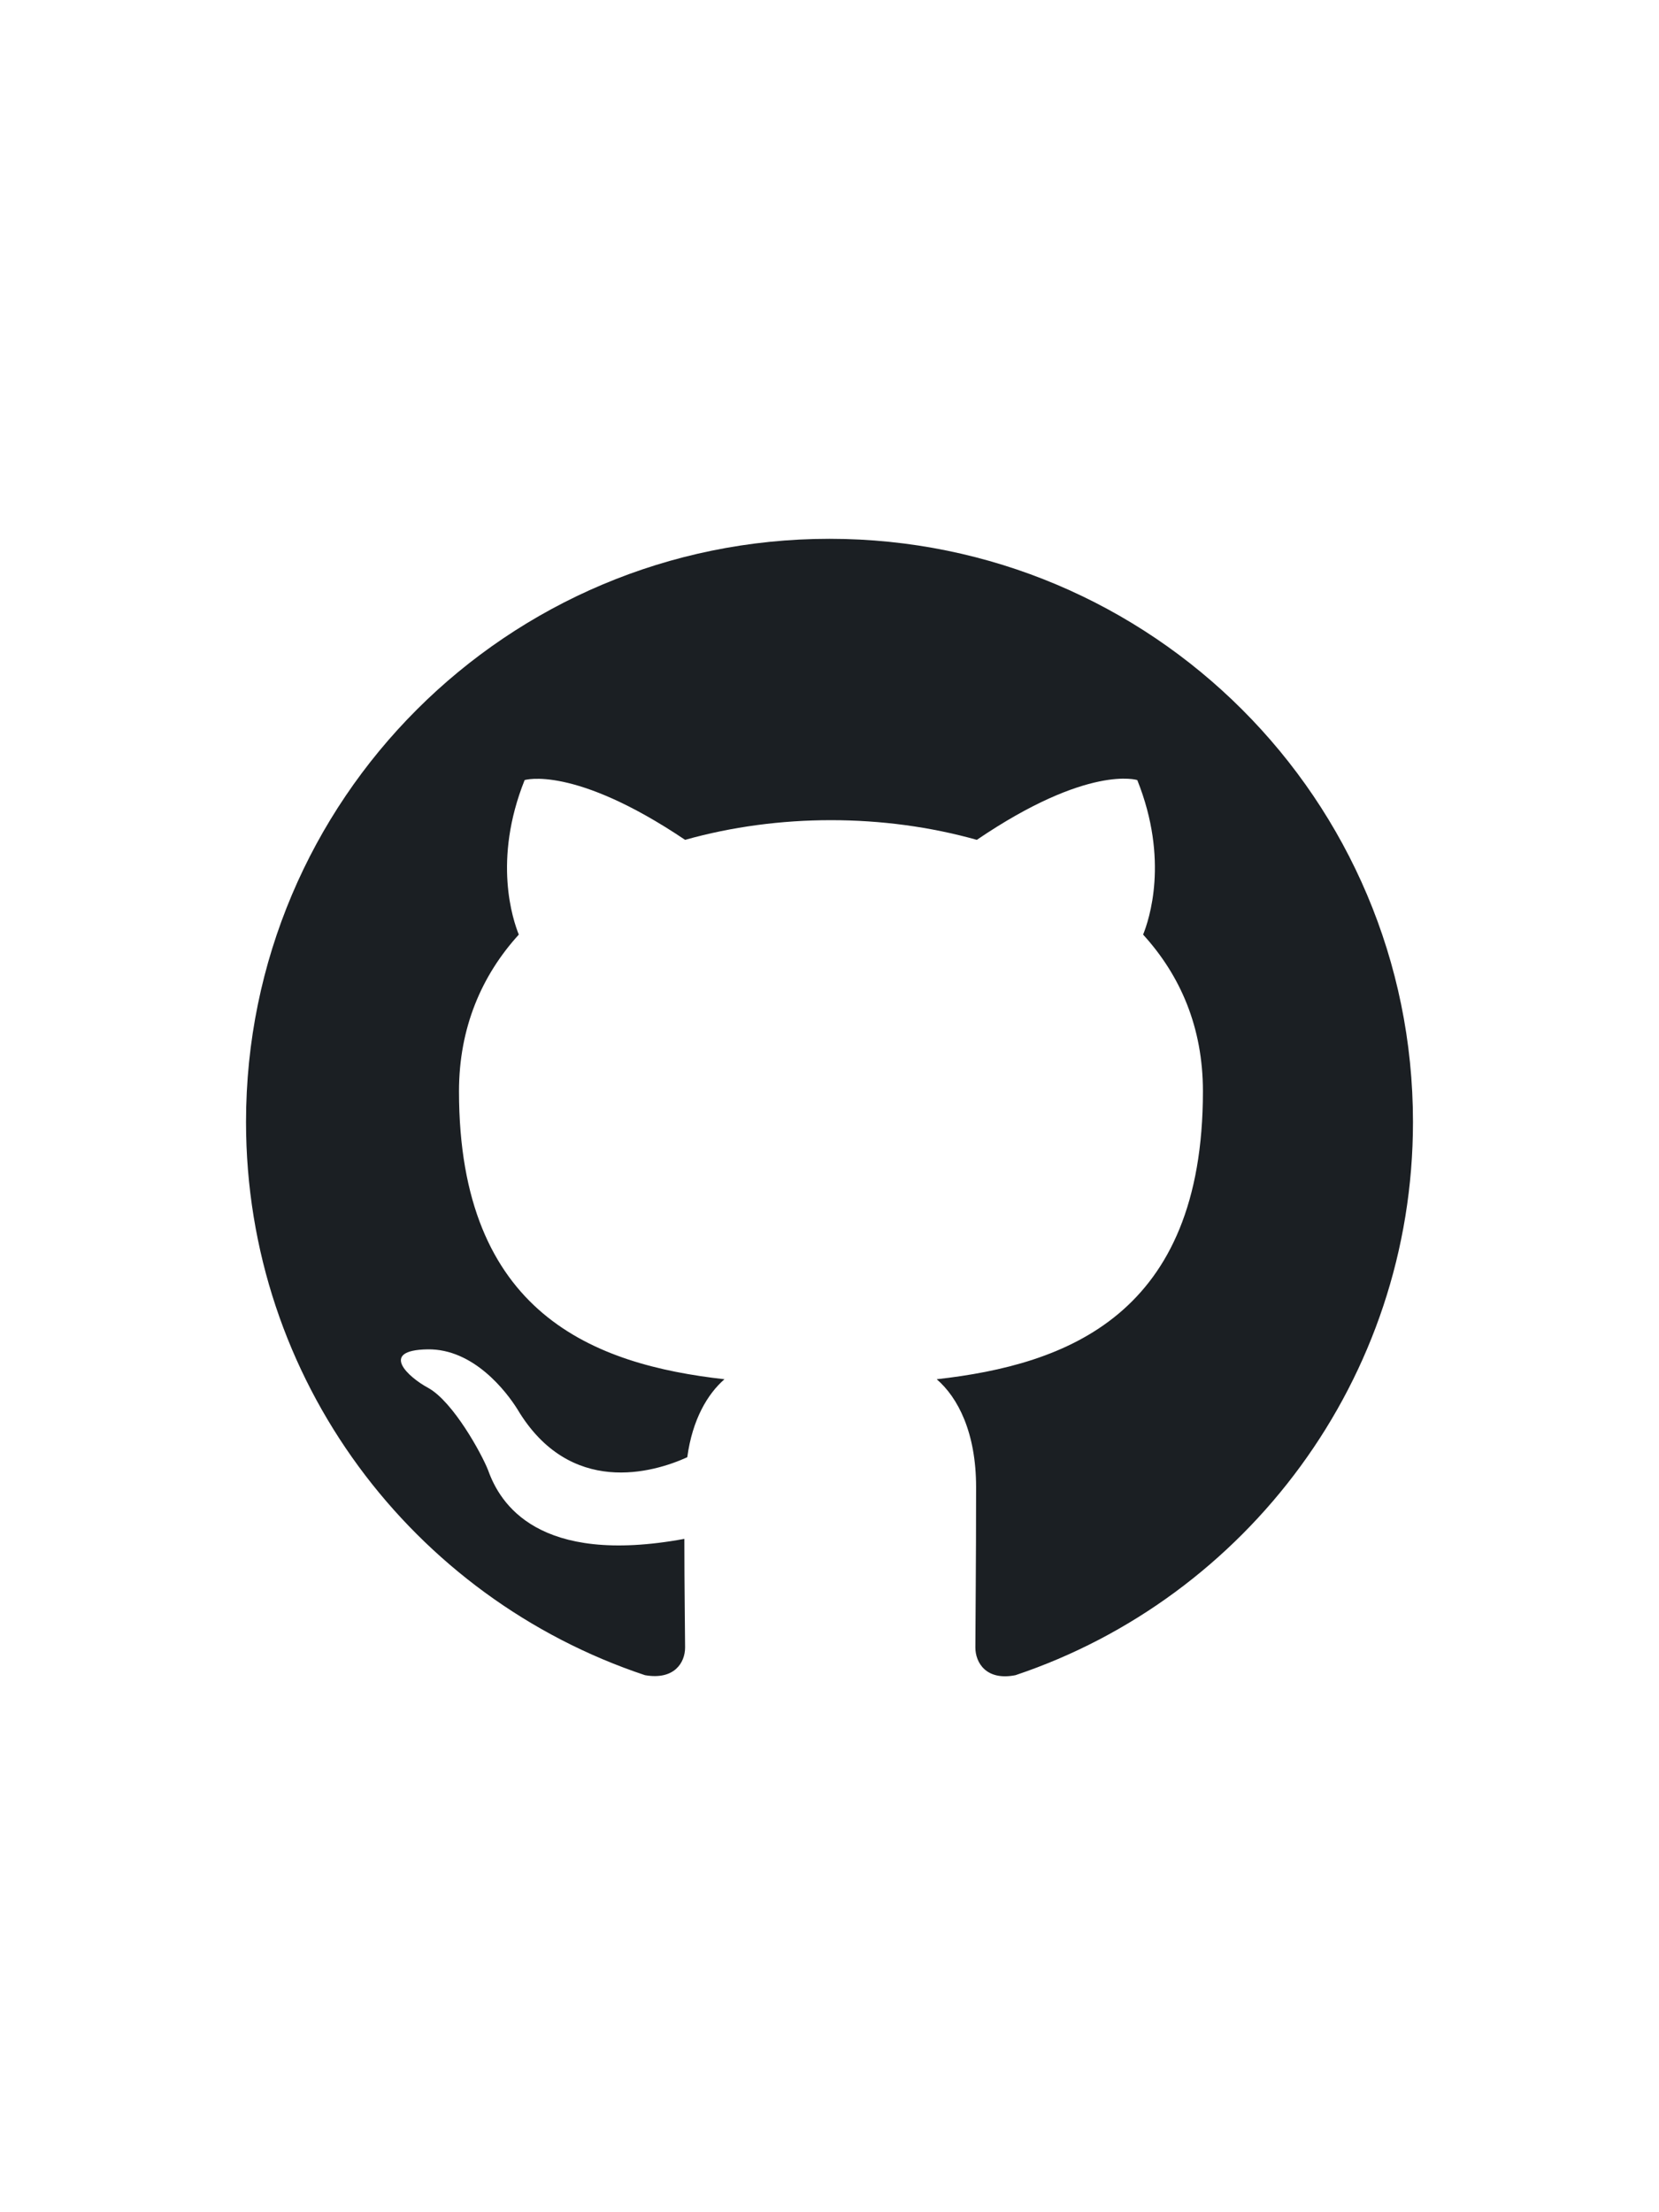 <?xml version="1.0" encoding="UTF-8"?>
<svg width="499px" height="665px" viewBox="0 0 499 665" version="1.1" xmlns="http://www.w3.org/2000/svg" xmlns:xlink="http://www.w3.org/1999/xlink">
    <title>thumbnail</title>
    <g id="thumbnail" stroke="none" stroke-width="1" fill="none" fill-rule="evenodd">
        <g id="github-octicon" transform="translate(74, 162)" fill="#1B1F23">
            <path d="M175.5,0 C78.536,0 0,78.458 0,175.325 C0,252.907 50.237,318.434 119.998,341.665 C128.773,343.199 132.064,337.939 132.064,333.337 C132.064,329.173 131.844,315.366 131.844,300.683 C87.75,308.792 76.343,289.944 72.832,280.082 C70.858,275.041 62.303,259.481 54.844,255.317 C48.701,252.03 39.926,243.921 54.624,243.702 C68.445,243.483 78.317,256.413 81.608,261.673 C97.403,288.191 122.631,280.74 132.722,276.137 C134.257,264.741 138.864,257.071 143.91,252.688 C104.861,248.304 64.058,233.183 64.058,166.121 C64.058,147.054 70.858,131.275 82.046,119.002 C80.291,114.619 74.149,96.648 83.801,72.541 C83.801,72.541 98.499,67.939 132.064,90.512 C146.104,86.567 161.021,84.594 175.939,84.594 C190.856,84.594 205.774,86.567 219.814,90.512 C253.378,67.719 268.076,72.541 268.076,72.541 C277.729,96.648 271.586,114.619 269.831,119.002 C281.019,131.275 287.82,146.835 287.82,166.121 C287.82,233.402 246.797,248.304 207.748,252.688 C214.11,258.166 219.594,268.686 219.594,285.123 C219.594,308.572 219.375,327.42 219.375,333.337 C219.375,337.939 222.666,343.418 231.441,341.665 C300.763,318.434 351,252.688 351,175.325 C351,78.458 272.464,0 175.5,0 Z" id="Path"></path>
        </g>
    </g>
</svg>